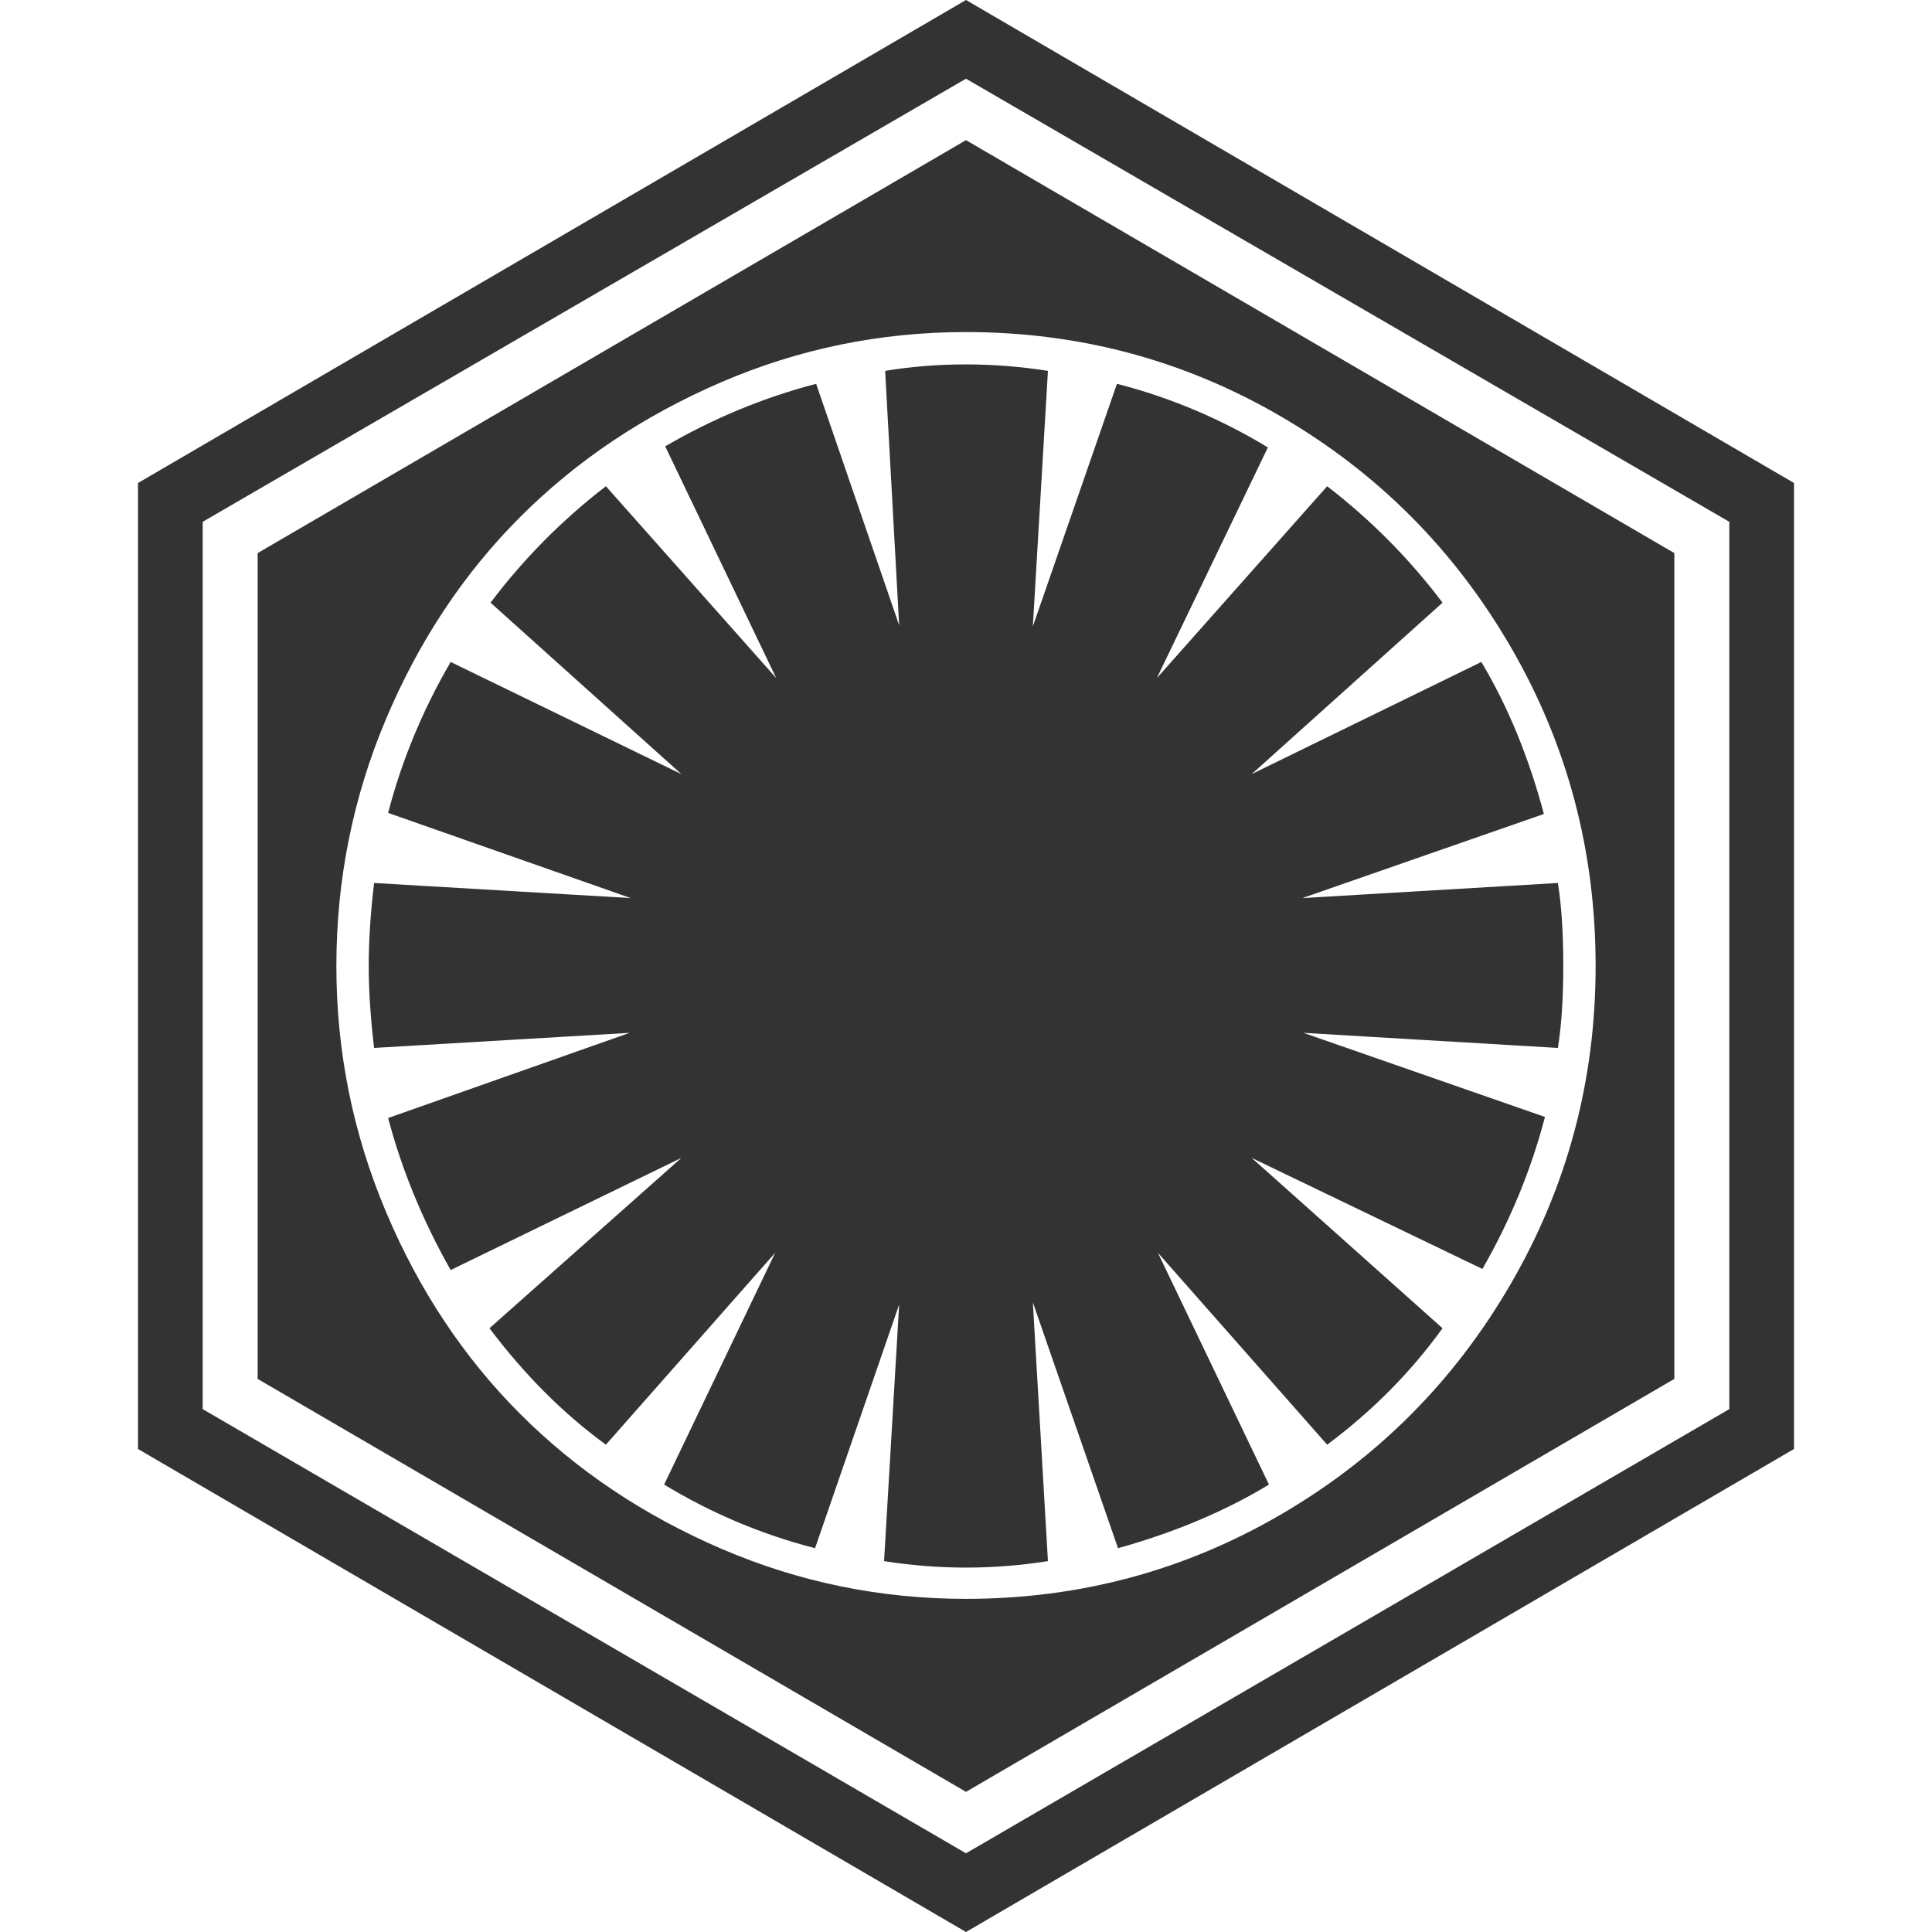 <?xml version="1.0" encoding="utf-8"?>
<svg width="1792" height="1792" viewBox="0 0 1792 1792" xmlns="http://www.w3.org/2000/svg"><path d="M1450 896q0 45-5 76l-236-14 224 78q-19 73-58 141l-214-103 177 158q-44 61-107 108l-157-178 103 215q-61 37-140 59l-79-228 14 240q-38 6-76 6t-76-6l14-238-78 226q-74-19-140-59l103-215-157 178q-59-43-108-108l178-158-214 104q-39-69-58-141l224-79-237 14q-5-42-5-76 0-35 5-77l238 14-225-79q19-73 58-140l214 104-177-159q46-61 107-108l158 178-103-215q67-39 140-58l77 224-13-236q36-6 75-6 38 0 76 6l-14 237 78-225q74 19 140 59l-103 214 158-178q61 47 107 108l-177 159 213-104q37 62 58 141l-224 78 237-14q5 31 5 77zm30 0q0-160-78.5-295.5t-213-214-292.5-78.5q-119 0-227 46.5t-186.5 125-124.5 187.5-46 229q0 119 46 228t124.5 187.5 186.5 125 227 46.5q158 0 292.5-78.5t213-214 78.5-294.5zm73-383v766l-657 383-657-383v-766l657-383zm-657 1206l708-412v-823l-708-411-708 411v823zm768-1271v896l-768 448-768-448v-896l768-448z" fill="#333"/></svg>